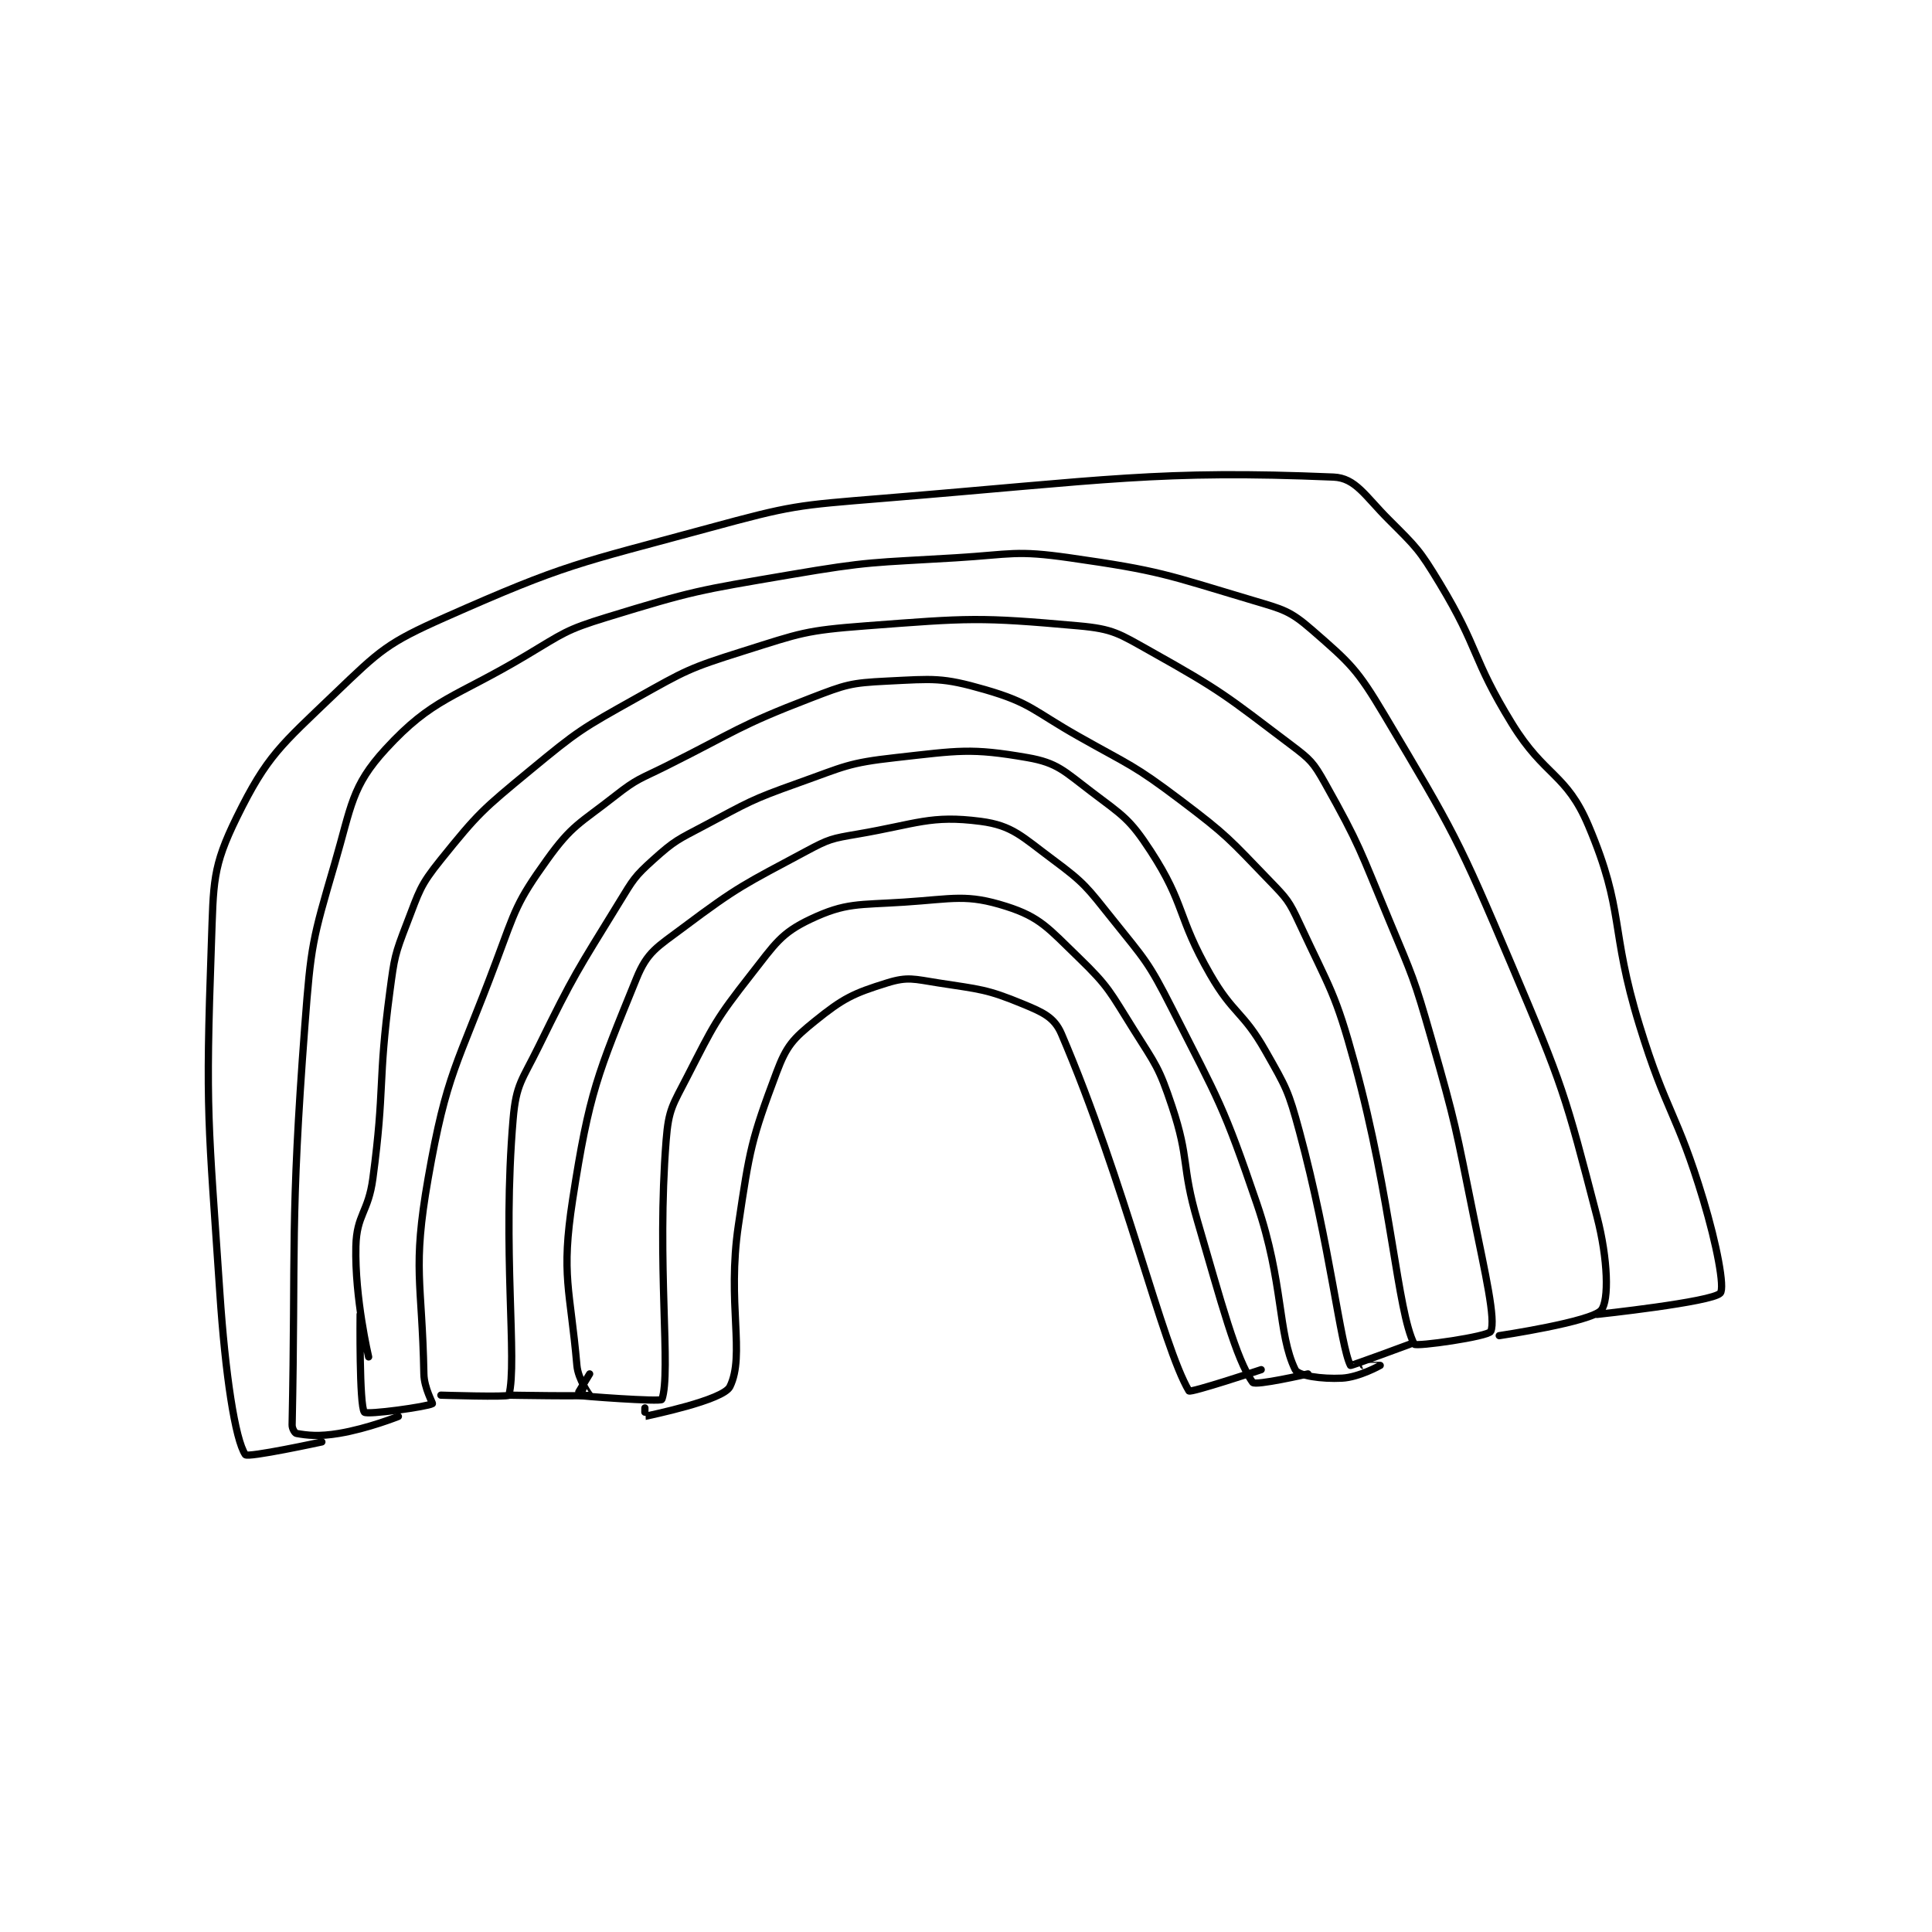 <?xml version="1.0" encoding="utf-8"?>
<!DOCTYPE svg PUBLIC "-//W3C//DTD SVG 1.1//EN" "http://www.w3.org/Graphics/SVG/1.1/DTD/svg11.dtd">
<svg viewBox="0 0 800 800" preserveAspectRatio="xMinYMin meet" xmlns="http://www.w3.org/2000/svg" version="1.1">
<g fill="none" stroke="black" stroke-linecap="round" stroke-linejoin="round" stroke-width="1.704">
<g transform="translate(87.52,197.548) scale(1.76) translate(-16,-90)">
<path id="0" d="M51 287 C51 287 50.77 308.481 52 310 C52.566 310.699 66.904 308.704 68 308 C68.159 307.898 66.063 304.362 66 301 C65.585 279.033 63.228 276.522 67 255 C71.395 229.922 73.784 228.685 83 204 C87.607 191.66 87.746 190.104 95 180 C100.891 171.794 102.625 171.58 111 165 C116.275 160.856 116.824 161.088 123 158 C139.735 149.633 139.934 148.564 157 142 C165.304 138.806 166.339 138.423 175 138 C185.901 137.468 187.869 137.073 198 140 C208.818 143.125 209.355 144.983 220 151 C232.252 157.925 232.928 157.635 244 166 C255.079 174.371 255.432 175.09 265 185 C269.082 189.228 269.535 189.7 272 195 C279.261 210.611 280.425 211.226 285 228 C293.74 260.046 294.979 286.084 299 294 C299.338 294.665 316.434 292.213 317 291 C318.248 288.326 315.7 277.306 313 264 C308.726 242.935 308.889 242.612 303 222 C298.949 207.821 298.684 207.642 293 194 C286.241 177.778 286.27 176.743 278 162 C275.24 157.08 274.558 156.446 270 153 C254.721 141.447 253.724 140.365 237 131 C229.487 126.793 228.21 125.735 220 125 C196.593 122.904 194.344 123.151 170 125 C155.659 126.089 154.743 126.673 141 131 C128.336 134.987 127.664 135.468 116 142 C103.078 149.236 102.399 149.583 91 159 C79.804 168.249 78.865 168.995 70 180 C64.986 186.224 64.956 187.364 62 195 C59.134 202.405 59.07 202.974 58 211 C55.117 232.619 56.883 233.381 54 255 C52.93 263.026 50.179 263.464 50 271 C49.711 283.14 53 297 53 297 "/>
<path id="1" d="M70 306 C70 306 85.868 306.505 86 306 C88.059 298.128 84.384 271.649 87 241 C87.704 232.753 89.116 231.923 93 224 C101.436 206.791 101.961 206.36 112 190 C115.278 184.658 115.522 184.03 120 180 C125.057 175.449 125.742 175.313 132 172 C142.521 166.43 142.822 165.974 154 162 C164.993 158.091 165.686 157.257 177 156 C191.819 154.353 194.673 153.682 208 156 C215.047 157.226 216.6 159.145 223 164 C230.479 169.673 232.006 170.33 237 178 C245.235 190.647 243.123 193.288 251 207 C256.416 216.428 258.692 215.647 264 225 C268.924 233.676 269.38 234.304 272 244 C279.212 270.685 281.617 294.417 284 299 C284.089 299.171 298 294 298 294 "/>
<path id="2" d="M86 306 C86 306 104.268 306.32 105 306 C105.002 305.999 102.291 302.352 102 299 C100.431 280.957 98.215 278.1 101 260 C104.893 234.696 106.902 230.396 116 208 C118.579 201.651 120.835 200.623 127 196 C140.1 186.175 141.397 185.836 156 178 C161.344 175.133 161.984 175.027 168 174 C181.999 171.61 185.212 169.463 197 171 C204.488 171.977 206.698 174.583 214 180 C221.52 185.58 221.972 186.465 228 194 C235.702 203.627 236.418 204.001 242 215 C253.151 236.975 254.063 237.737 262 261 C268.321 279.528 266.838 291.467 271 300 C271.707 301.449 277.213 302.239 282 302 C286.019 301.799 290.997 299.002 291 299 C291.001 298.999 287 299 287 299 "/>
<path id="3" d="M105 301 C105 301 101.962 305.986 102 306 C102.633 306.223 121.782 307.624 122 307 C124.233 300.619 120.713 274.962 123 246 C123.576 238.7 124.533 237.761 128 231 C134.256 218.801 134.617 217.695 143 207 C148.62 199.83 150.011 197.3 157 194 C165.291 190.085 168.186 190.705 179 190 C190.627 189.242 193.646 188.034 203 191 C211.003 193.537 212.941 196.177 220 203 C227.264 210.022 227.43 211.139 233 220 C238.235 228.328 238.943 228.83 242 238 C246.221 250.663 244.152 251.836 248 265 C253.594 284.137 257.111 297.616 261 303 C261.606 303.839 274 301 274 301 "/>
<path id="4" d="M319 292 C319 292 340.736 288.756 343 286 C344.864 283.73 344.598 274.022 342 264 C334.507 235.1 333.995 233.308 322 205 C309.252 174.914 308.426 173.611 292 146 C285.563 135.18 284.019 133.855 275 126 C269.734 121.413 268.185 121.143 261 119 C240.464 112.875 239.208 112.03 218 109 C205.112 107.159 204.381 108.189 191 109 C171.553 110.179 171.126 109.734 152 113 C130.452 116.679 129.578 116.694 109 123 C99.28 125.979 98.893 126.698 90 132 C73.168 142.035 68.086 141.929 57 154 C48.942 162.774 48.995 167.334 45 181 C39.756 198.939 39.435 200.06 38 219 C34.491 265.318 35.865 271.474 35 313 C34.982 313.874 35.654 314.937 36 315 C38.534 315.461 41.321 315.78 46 315 C52.863 313.856 60 311 60 311 "/>
<path id="5" d="M118 309 C118 309 117.974 311.007 118 311 C119.147 310.713 136.425 307.221 138 304 C141.659 296.517 137.266 284.391 140 266 C142.665 248.07 143.025 245.934 149 230 C151.333 223.778 152.871 222.143 158 218 C164.66 212.621 166.992 211.485 175 209 C179.855 207.493 181.317 208.112 187 209 C196.842 210.538 198.365 210.427 207 214 C211.655 215.926 214.33 217.103 216 221 C230.9 255.767 239.751 294.496 246 305 C246.314 305.527 263 300 263 300 "/>
<path id="6" d="M342 287 C342 287 369.051 284.105 371 282 C372.119 280.791 370.161 270.481 367 260 C360.799 239.439 358.361 239.734 352 219 C344.93 195.957 348.634 192.435 340 172 C334.759 159.596 329.706 160.549 322 148 C312.451 132.448 314.388 130.538 305 115 C300.173 107.01 299.557 106.557 293 100 C287.414 94.414 285.205 90.219 280 90 C238.97 88.276 226.46 90.718 174 95 C153.505 96.673 152.729 96.637 133 102 C101.864 110.464 99.659 110.299 71 123 C57.344 129.052 55.786 130.654 45 141 C32.331 153.152 29.126 155.503 22 170 C16.175 181.851 16.526 185.279 16 200 C14.574 239.916 15.298 241.471 18 282 C19.263 300.949 21.587 316.48 24 320 C24.535 320.781 42 317 42 317 "/>
</g>
</g>
</svg>
